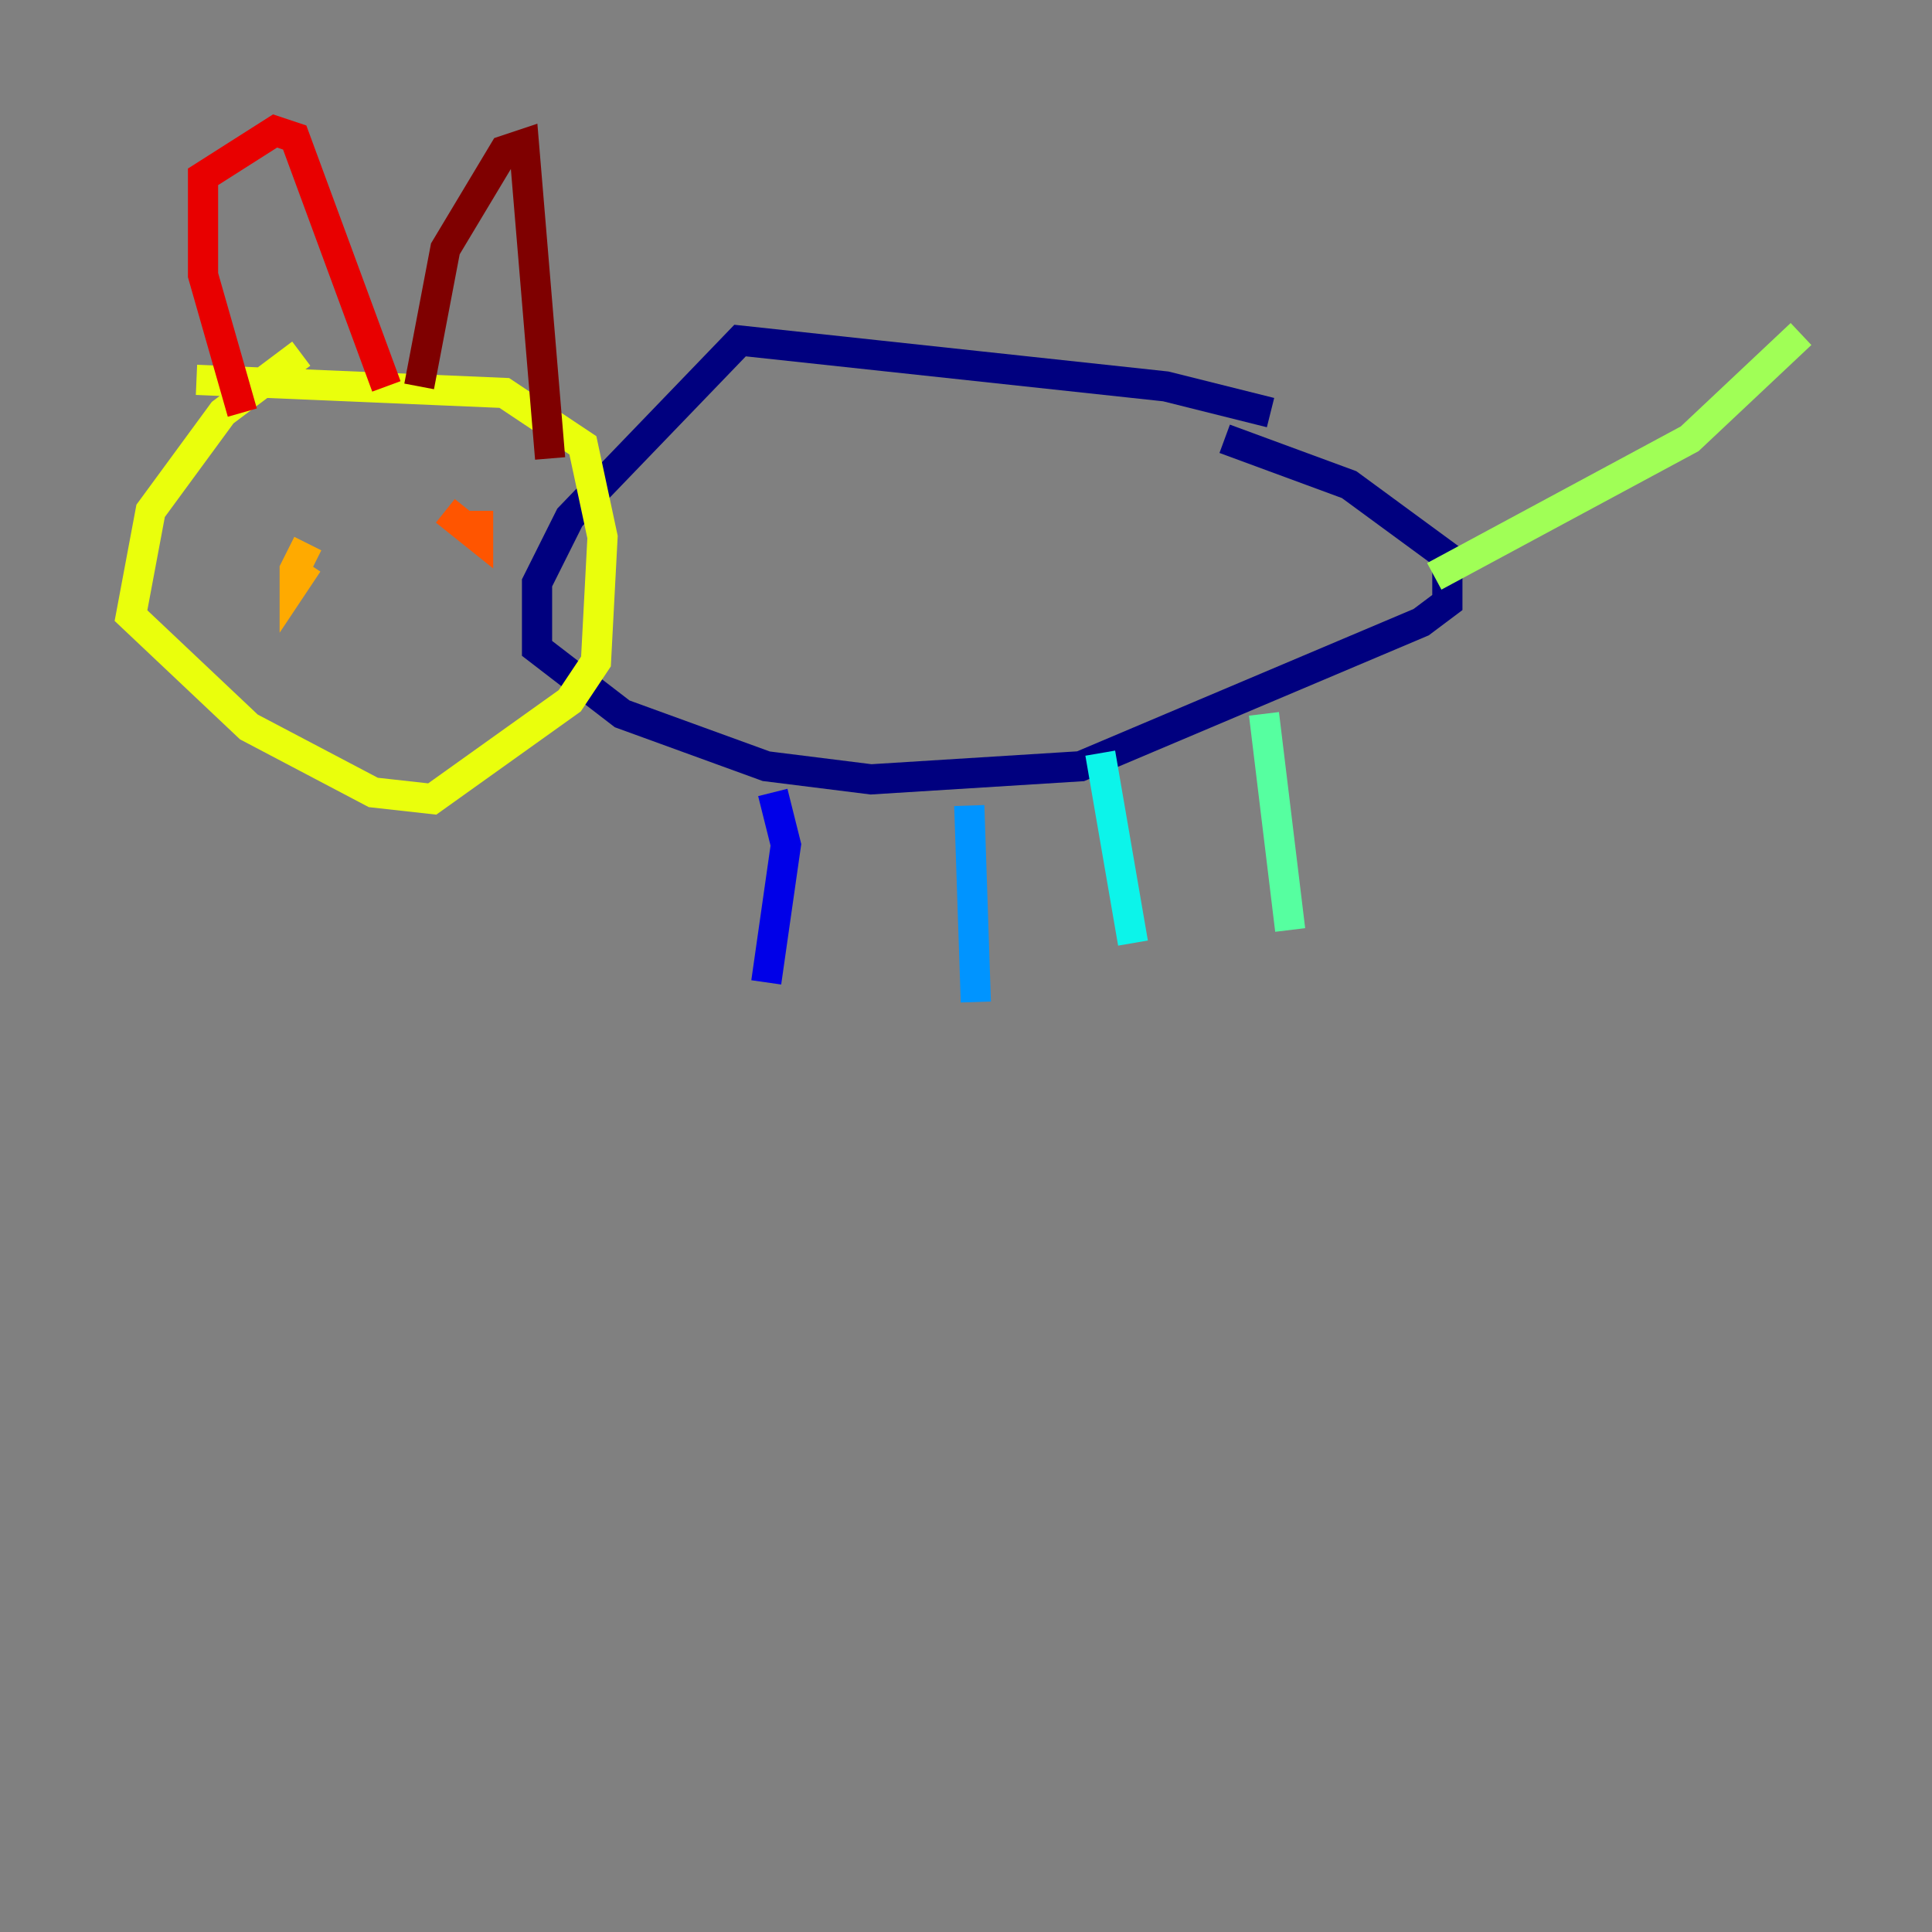 <?xml version="1.0" encoding="utf-8" ?>
<svg baseProfile="tiny" height="128" version="1.2" viewBox="0,0,128,128" width="128" xmlns="http://www.w3.org/2000/svg" xmlns:ev="http://www.w3.org/2001/xml-events" xmlns:xlink="http://www.w3.org/1999/xlink"><rect x="0" y="0" width="128" height="128" fill="#808080" stroke="none"/><defs /><polyline fill="none" points="84.176,27.336 77.234,25.6 49.031,22.563 37.749,34.278 35.58,38.617 35.58,42.956 41.22,47.295 50.766,50.766 57.709,51.634 71.593,50.766 94.156,41.22 95.891,39.919 95.891,36.881 89.383,32.108 81.139,29.071" stroke="#00007f" stroke-width="2" /><polyline fill="none" points="51.2,52.502 52.068,55.973 50.766,65.085" stroke="#0000e8" stroke-width="2" /><polyline fill="none" points="63.349,52.068 63.349,52.068" stroke="#0038ff" stroke-width="2" /><polyline fill="none" points="64.217,53.37 64.651,66.386" stroke="#0094ff" stroke-width="2" /><polyline fill="none" points="72.895,49.898 75.064,62.481" stroke="#0cf4ea" stroke-width="2" /><polyline fill="none" points="83.742,47.295 85.478,61.614" stroke="#56ffa0" stroke-width="2" /><polyline fill="none" points="95.024,38.183 111.946,29.071 119.322,22.129" stroke="#a0ff56" stroke-width="2" /><polyline fill="none" points="19.959,23.43 14.752,27.336 9.98,33.844 8.678,40.786 16.488,48.163 24.732,52.502 28.637,52.936 37.749,46.427 39.485,43.824 39.919,35.58 38.617,29.505 33.41,26.034 13.017,25.166" stroke="#eaff0c" stroke-width="2" /><polyline fill="none" points="20.393,36.014 19.525,37.749 19.525,38.617 20.393,37.315" stroke="#ffaa00" stroke-width="2" /><polyline fill="none" points="29.505,33.844 31.675,35.58 31.675,33.844" stroke="#ff5500" stroke-width="2" /><polyline fill="none" points="16.054,27.336 13.451,18.224 13.451,11.715 18.224,8.678 19.525,9.112 25.6,25.6" stroke="#e80000" stroke-width="2" /><polyline fill="none" points="27.77,25.6 29.505,16.488 33.41,9.98 34.712,9.546 36.447,30.373" stroke="#7f0000" stroke-width="2" /></svg>